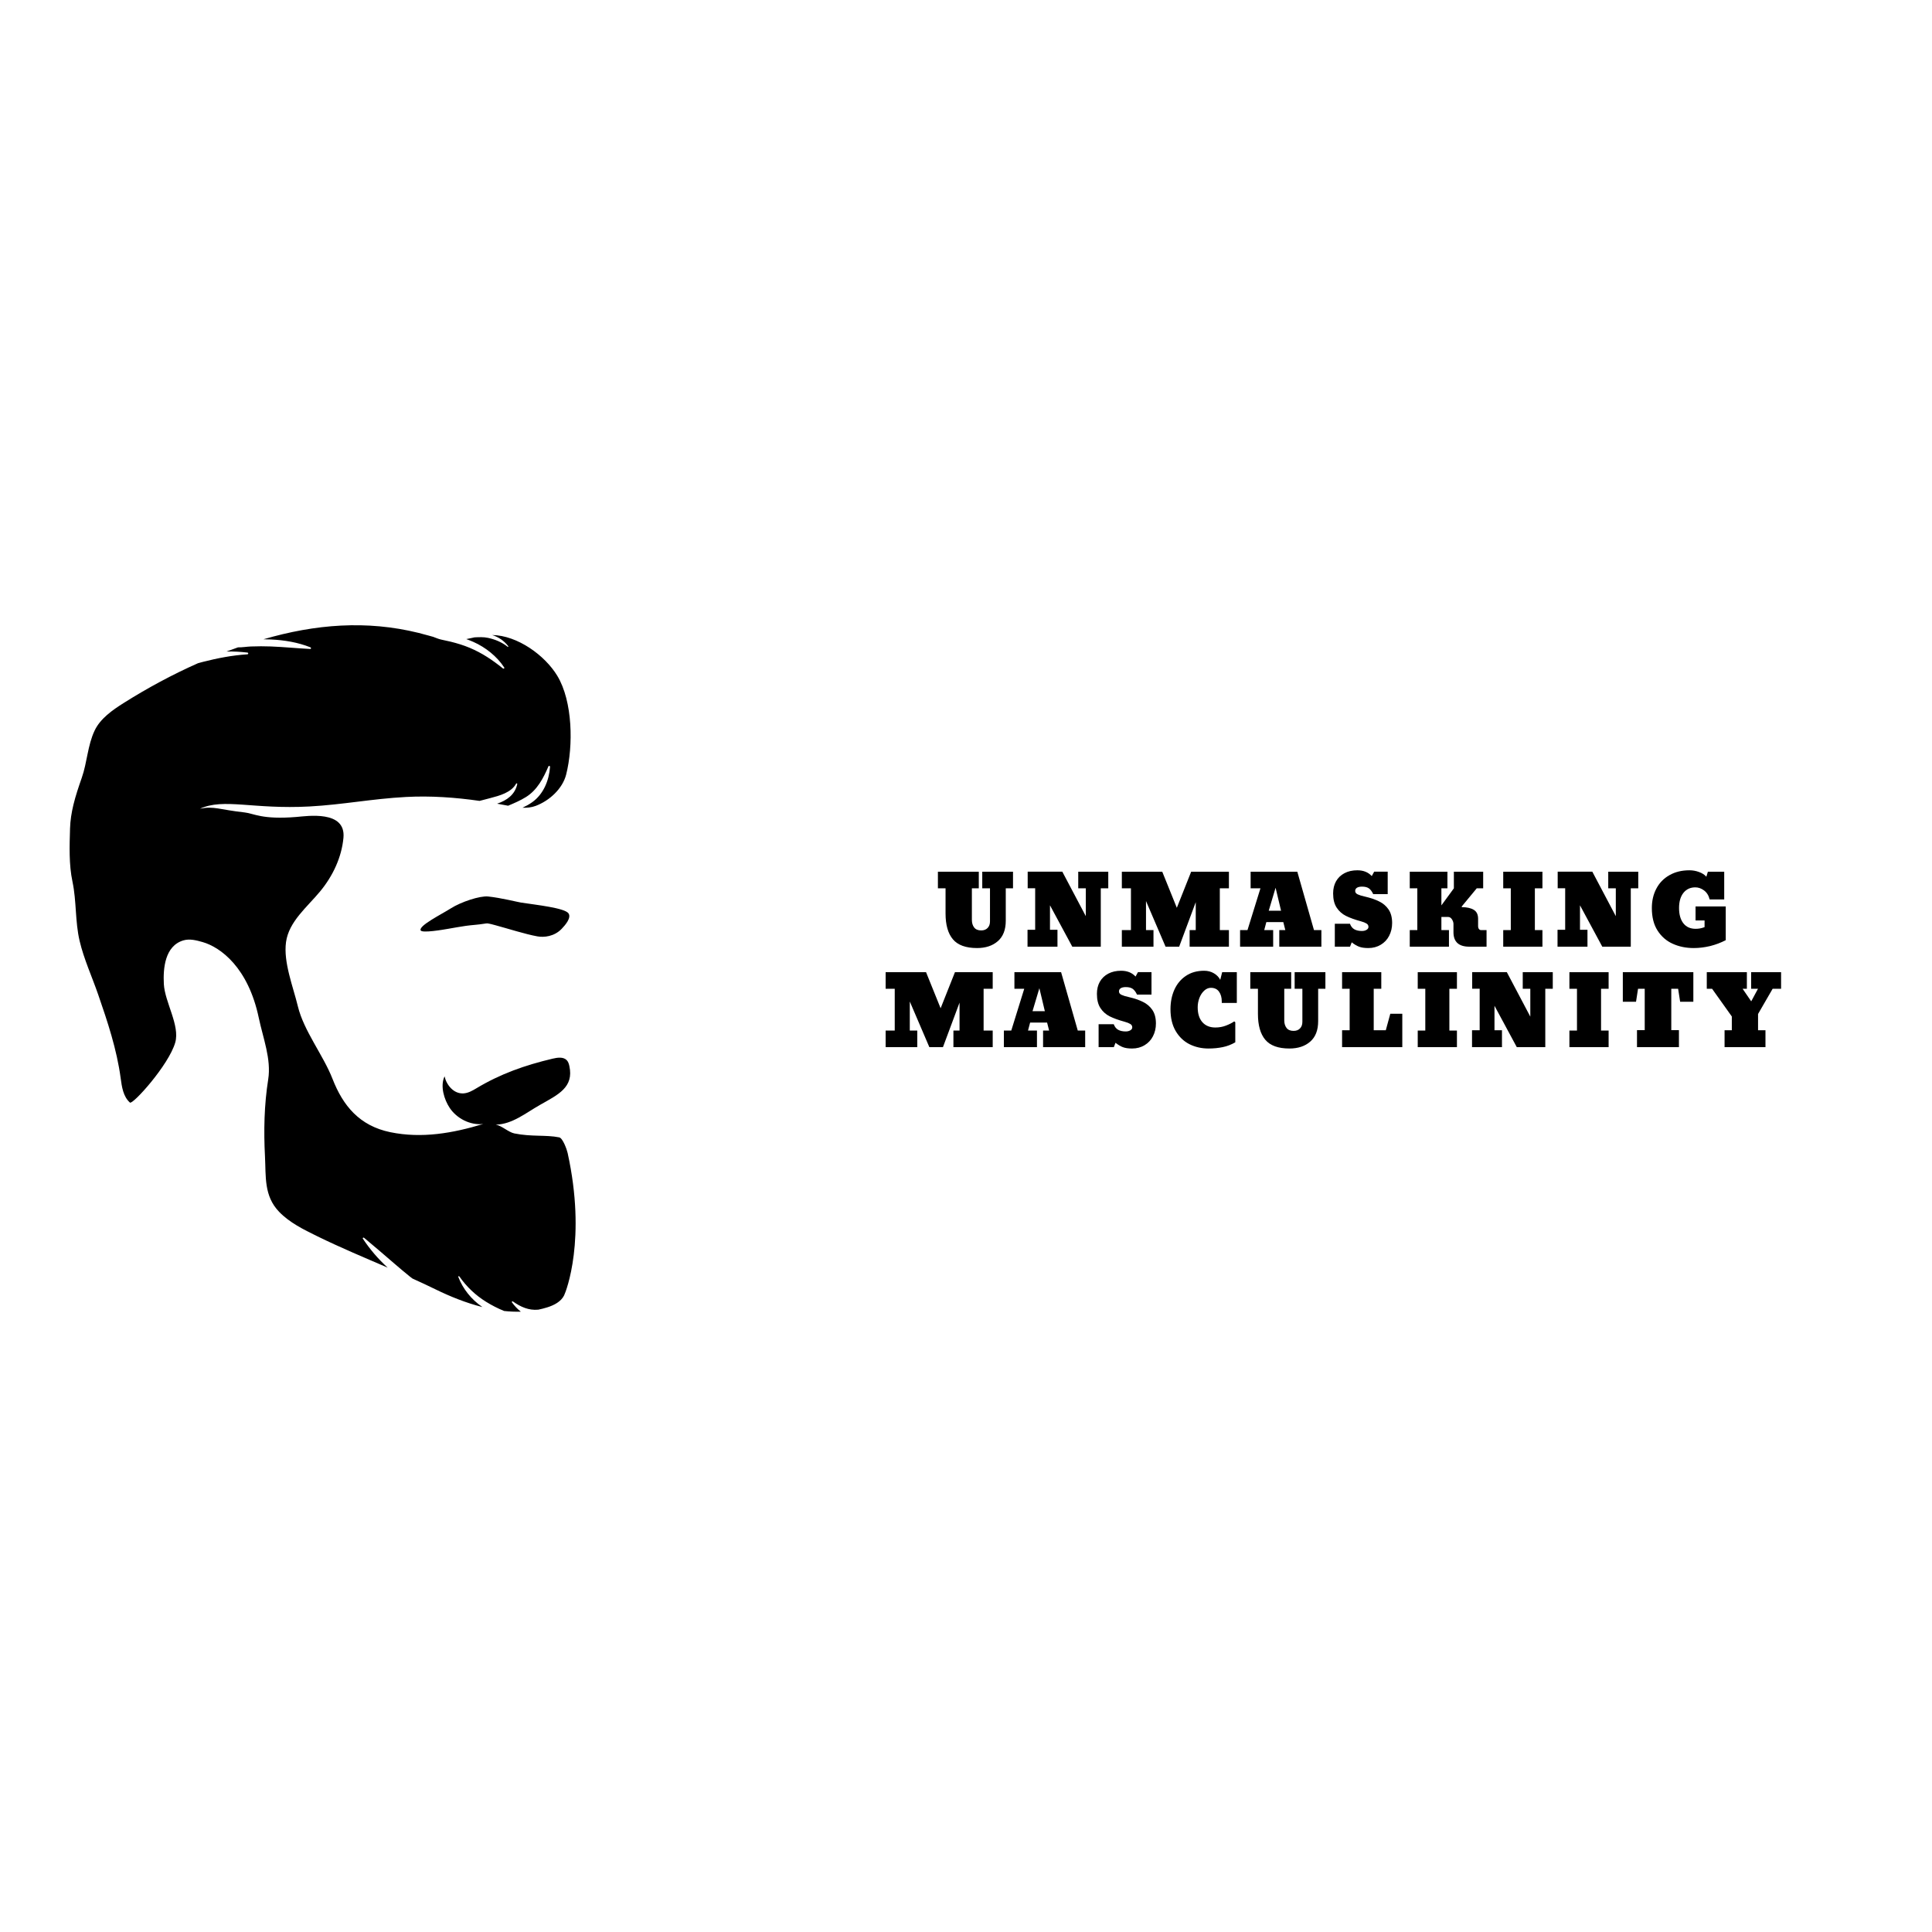 <svg xmlns="http://www.w3.org/2000/svg" xmlns:xlink="http://www.w3.org/1999/xlink" width="500" zoomAndPan="magnify" viewBox="0 0 375 375" height="500" preserveAspectRatio="xMidYMid meet" version="1.0"><defs><g/><clipPath id="a2f2d0dc8f"><path d="M 13.551 121 L 112 121 L 112 254.645 L 13.551 254.645 Z M 13.551 121 " clip-rule="nonzero"/></clipPath></defs><path fill="#000000" d="M 104.312 181.75 C 101.941 181.324 98.535 180.223 96.219 179.602 C 95.699 179.465 95.172 179.309 94.633 179.23 C 94.516 179.215 94.262 179.246 93.941 179.301 C 92.758 179.5 91.582 179.539 90.395 179.711 C 89.258 179.875 88.137 180.082 87.008 180.277 C 85.984 180.457 81.91 181.16 81.648 180.586 C 81.23 179.676 85.668 177.48 87.496 176.32 C 89.48 175.059 93.164 173.84 94.746 174.008 C 97.316 174.281 100.465 175.09 101.141 175.191 C 104.18 175.652 109.652 176.238 110.355 177.297 C 110.926 178.16 109.719 179.555 109.023 180.281 C 107.566 181.805 105.559 181.977 104.312 181.75 " fill-opacity="1" fill-rule="nonzero"/><g clip-path="url(#a2f2d0dc8f)"><path fill="#000000" d="M 14.246 156.223 C 14.676 154.445 15.266 152.703 15.875 150.961 C 16.922 147.977 17 144.688 18.363 141.809 C 19.469 139.461 21.852 137.809 24.035 136.434 C 28.629 133.539 33.441 130.941 38.434 128.727 C 38.762 128.633 39.086 128.547 39.418 128.461 C 42.254 127.738 45.098 127.195 48.023 127 C 48.242 126.984 48.234 126.688 48.023 126.664 C 46.684 126.504 45.328 126.43 43.973 126.457 C 44.711 126.18 45.453 125.91 46.195 125.652 C 47.039 125.668 47.93 125.508 48.719 125.48 C 50.004 125.43 51.293 125.43 52.574 125.477 C 55.125 125.574 57.664 125.84 60.215 125.965 C 60.414 125.977 60.414 125.711 60.258 125.648 C 57.809 124.668 55.199 124.246 52.574 124.121 C 52.094 124.098 51.613 124.09 51.133 124.082 C 51.746 123.906 52.359 123.734 52.977 123.57 C 63.102 120.883 73.023 120.453 83.102 123.34 C 83.418 123.434 83.742 123.523 84.066 123.605 C 84.57 123.793 85.055 124.008 85.594 124.133 C 86.223 124.273 86.852 124.398 87.477 124.551 C 88.742 124.867 89.98 125.238 91.18 125.746 C 93.574 126.75 95.621 128.129 97.625 129.75 C 97.754 129.855 97.973 129.723 97.871 129.562 C 96.461 127.402 94.246 125.645 91.906 124.605 C 91.445 124.402 90.98 124.215 90.504 124.043 C 91.039 123.949 91.57 123.828 92.102 123.711 C 92.969 123.668 93.84 123.621 94.727 123.809 C 96.098 124.102 97.43 124.66 98.531 125.535 C 98.598 125.586 98.723 125.516 98.66 125.434 C 97.855 124.387 96.773 123.641 95.52 123.258 C 100.473 123.328 105.781 127.234 108.156 131.148 C 111.191 136.145 111.293 144.805 109.891 150.34 C 109.199 153.07 106.672 155.414 103.957 156.43 C 103.148 156.734 102.293 156.812 101.426 156.777 C 102.082 156.469 102.719 156.121 103.301 155.707 C 105.504 154.141 106.574 151.461 106.766 148.828 C 106.777 148.668 106.52 148.59 106.453 148.742 C 105.473 151.031 104.289 153.332 102.098 154.699 C 101.016 155.375 99.805 155.898 98.621 156.391 C 98.539 156.375 98.457 156.359 98.379 156.344 C 97.75 156.223 97.117 156.109 96.488 155.996 C 98.352 155.367 99.953 154.266 100.398 152.195 C 100.43 152.066 100.25 151.98 100.18 152.102 C 99.23 153.844 96.945 154.441 95.16 154.91 C 94.469 155.09 93.777 155.27 93.086 155.453 C 88.363 154.773 83.578 154.438 78.809 154.691 C 72.246 155.039 66.543 156.184 60.09 156.535 C 49.109 157.129 43.457 154.859 38.82 156.969 C 41.617 156.422 42.43 157.137 47.52 157.699 C 49.262 157.891 50.844 159.113 57.488 158.574 C 59.598 158.406 67.16 157.203 66.664 162.617 C 66.312 166.402 64.613 170.02 62.148 173.004 C 59.602 176.086 56.062 178.871 55.516 182.867 C 54.98 186.781 56.902 191.535 57.816 195.328 C 58.965 200.094 62.758 204.824 64.543 209.41 C 66.578 214.629 69.773 218.516 75.746 219.754 C 81.895 221.023 87.91 219.945 93.793 218.164 C 91.258 218.449 88.676 217.105 87.297 215.059 C 86.184 213.398 85.41 210.766 86.289 208.918 C 86.641 210.535 88.012 212.332 89.945 212.227 C 90.859 212.176 91.68 211.711 92.453 211.246 C 97.148 208.422 101.91 206.754 107.254 205.488 C 108.191 205.266 109.336 205.098 109.996 205.773 C 110.297 206.078 110.422 206.504 110.512 206.914 C 111.414 211.062 108.332 212.465 104.824 214.453 C 102.09 215.996 99.438 218.227 96.227 218.293 C 97.379 218.484 98.699 219.766 99.828 219.996 C 103.199 220.68 105.93 220.238 108.543 220.762 C 109.234 220.898 110.027 223.109 110.176 223.793 C 113.855 240.5 109.891 250.633 109.488 251.445 C 108.887 252.645 107.551 253.344 106.223 253.758 C 105.648 253.941 105.062 254.086 104.477 254.207 C 102.598 254.379 101.062 253.668 99.539 252.602 C 99.434 252.531 99.285 252.676 99.359 252.781 C 99.863 253.449 100.434 254.098 101.098 254.594 C 100.02 254.625 98.934 254.578 97.852 254.461 C 96.629 253.969 95.445 253.355 94.371 252.691 C 92.297 251.41 90.547 249.746 89.16 247.758 C 89.094 247.656 88.902 247.715 88.953 247.844 C 89.852 250.191 91.488 252.211 93.551 253.637 C 93.582 253.656 93.613 253.68 93.641 253.699 C 90.426 252.891 87.316 251.625 84.535 250.262 C 83.051 249.535 81.562 248.844 80.074 248.172 C 79.891 248.039 79.719 247.914 79.574 247.797 C 78.566 246.98 77.578 246.152 76.598 245.305 C 74.629 243.605 72.66 241.914 70.66 240.25 C 70.543 240.152 70.336 240.281 70.434 240.43 C 71.797 242.492 73.414 244.375 75.238 246.043 C 70.68 244.078 66.121 242.176 61.562 239.945 C 58.906 238.645 56.191 237.301 54.172 235.207 C 51.203 232.121 51.633 228.355 51.434 224.488 C 51.172 219.488 51.273 214.465 52.059 209.508 C 52.68 205.559 51.051 201.484 50.23 197.57 C 48.176 187.773 42.793 183.852 39.328 182.855 C 38.117 182.508 36.812 182.172 35.602 182.527 C 31.988 183.59 31.645 187.992 31.801 190.988 C 31.988 194.535 34.965 199.043 34.012 202.359 C 32.754 206.738 25.746 214.477 25.219 214.008 C 23.902 212.824 23.648 210.957 23.418 209.246 C 22.668 203.684 20.887 198.336 19.051 193.027 C 17.855 189.562 16.293 186.199 15.453 182.629 C 14.562 178.848 14.871 174.934 14.07 171.141 C 13.359 167.793 13.496 164.191 13.594 160.801 C 13.641 159.242 13.887 157.723 14.246 156.223 " fill-opacity="1" fill-rule="nonzero"/></g><g fill="#000000" fill-opacity="1"><g transform="translate(181.672, 183.75)"><g><path d="M 7.969 0.266 C 5.801 0.266 4.238 -0.301 3.281 -1.438 C 2.332 -2.57 1.859 -4.238 1.859 -6.438 L 1.859 -11.328 L 0.375 -11.328 L 0.375 -14.547 L 8.312 -14.547 L 8.312 -11.328 L 6.969 -11.328 L 6.969 -5.203 C 6.969 -4.609 7.113 -4.117 7.406 -3.734 C 7.695 -3.348 8.156 -3.156 8.781 -3.156 C 9.301 -3.156 9.711 -3.312 10.016 -3.625 C 10.328 -3.938 10.484 -4.363 10.484 -4.906 L 10.484 -11.328 L 8.984 -11.328 L 8.984 -14.547 L 14.953 -14.547 L 14.953 -11.328 L 13.547 -11.328 L 13.547 -5.031 C 13.547 -3.289 13.035 -1.973 12.016 -1.078 C 10.992 -0.18 9.645 0.266 7.969 0.266 Z M 7.969 0.266 "/></g></g></g><g fill="#000000" fill-opacity="1"><g transform="translate(198.692, 183.75)"><g><path d="M 0.75 0 L 0.75 -3.281 L 2.234 -3.281 L 2.234 -11.344 L 0.781 -11.344 L 0.781 -14.562 L 7.5 -14.562 L 12.062 -5.922 L 12.062 -11.328 L 10.594 -11.328 L 10.594 -14.547 L 16.422 -14.547 L 16.422 -11.328 L 14.969 -11.328 L 14.969 0 L 9.438 0 L 5.109 -8.031 L 5.109 -3.281 L 6.562 -3.281 L 6.562 0 Z M 0.75 0 "/></g></g></g><g fill="#000000" fill-opacity="1"><g transform="translate(217.172, 183.75)"><g><path d="M 0.578 0 L 0.578 -3.219 L 2.344 -3.219 L 2.344 -11.328 L 0.578 -11.328 L 0.578 -14.547 L 8.422 -14.547 L 11.25 -7.547 L 14.031 -14.547 L 21.359 -14.547 L 21.359 -11.328 L 19.594 -11.328 L 19.594 -3.219 L 21.359 -3.219 L 21.359 0 L 13.734 0 L 13.734 -3.219 L 14.922 -3.219 L 14.922 -8.641 L 11.703 0 L 9.062 0 L 5.266 -8.859 L 5.266 -3.219 L 6.719 -3.219 L 6.719 0 Z M 0.578 0 "/></g></g></g><g fill="#000000" fill-opacity="1"><g transform="translate(240.402, 183.75)"><g><path d="M 0.297 0 L 0.297 -3.219 L 1.734 -3.219 L 4.25 -11.328 L 2.344 -11.328 L 2.344 -14.547 L 11.406 -14.547 L 14.641 -3.219 L 16.078 -3.219 L 16.078 0 L 7.906 0 L 7.906 -3.219 L 9.078 -3.219 L 8.688 -4.766 L 5.391 -4.766 L 4.984 -3.219 L 6.719 -3.219 L 6.719 0 Z M 5.859 -6.984 L 8.25 -6.984 L 7.188 -11.438 Z M 5.859 -6.984 "/></g></g></g><g fill="#000000" fill-opacity="1"><g transform="translate(258.04, 183.75)"><g><path d="M 7.547 0.266 C 6.797 0.266 6.195 0.176 5.75 0 C 5.312 -0.164 4.836 -0.445 4.328 -0.844 L 4 0 L 1.047 0 L 1.047 -4.453 L 3.984 -4.453 C 4.172 -3.941 4.461 -3.578 4.859 -3.359 C 5.254 -3.148 5.738 -3.047 6.312 -3.047 C 6.656 -3.047 6.953 -3.117 7.203 -3.266 C 7.453 -3.41 7.578 -3.602 7.578 -3.844 C 7.578 -4.133 7.445 -4.352 7.188 -4.5 C 6.938 -4.656 6.582 -4.797 6.125 -4.922 C 4.945 -5.242 3.977 -5.594 3.219 -5.969 C 2.469 -6.344 1.863 -6.879 1.406 -7.578 C 0.945 -8.273 0.719 -9.195 0.719 -10.344 C 0.719 -11.238 0.906 -12.02 1.281 -12.688 C 1.664 -13.363 2.211 -13.891 2.922 -14.266 C 3.629 -14.641 4.461 -14.828 5.422 -14.828 C 6.598 -14.828 7.531 -14.453 8.219 -13.703 L 8.688 -14.562 L 11.312 -14.562 L 11.312 -10.203 L 8.5 -10.203 C 8.238 -10.754 7.945 -11.133 7.625 -11.344 C 7.312 -11.551 6.879 -11.656 6.328 -11.656 C 5.898 -11.656 5.57 -11.582 5.344 -11.438 C 5.113 -11.289 5 -11.082 5 -10.812 C 5 -10.531 5.16 -10.312 5.484 -10.156 C 5.816 -10 6.289 -9.852 6.906 -9.719 C 7.988 -9.469 8.906 -9.156 9.656 -8.781 C 10.414 -8.414 11.023 -7.895 11.484 -7.219 C 11.941 -6.539 12.172 -5.664 12.172 -4.594 C 12.172 -3.676 11.977 -2.848 11.594 -2.109 C 11.219 -1.379 10.676 -0.801 9.969 -0.375 C 9.258 0.051 8.453 0.266 7.547 0.266 Z M 7.547 0.266 "/></g></g></g><g fill="#000000" fill-opacity="1"><g transform="translate(272.461, 183.75)"><g><path d="M 1.172 -3.219 L 2.641 -3.219 L 2.641 -11.328 L 1.172 -11.328 L 1.172 -14.547 L 8.484 -14.547 L 8.484 -11.328 L 7.312 -11.328 L 7.312 -8.016 L 9.734 -11.328 L 9.734 -14.547 L 15.422 -14.547 L 15.422 -11.328 L 14.172 -11.328 L 11.266 -7.812 L 11.266 -7.672 C 12.254 -7.672 13.031 -7.5 13.594 -7.156 C 14.156 -6.82 14.438 -6.238 14.438 -5.406 L 14.438 -3.938 C 14.438 -3.75 14.488 -3.582 14.594 -3.438 C 14.695 -3.289 14.844 -3.219 15.031 -3.219 L 16.078 -3.219 L 16.078 0 L 12.734 0 C 10.68 0 9.656 -0.938 9.656 -2.812 L 9.656 -4.406 C 9.656 -4.707 9.555 -5.008 9.359 -5.312 C 9.16 -5.613 8.922 -5.766 8.641 -5.766 L 7.312 -5.766 L 7.312 -3.219 L 8.781 -3.219 L 8.781 0 L 1.172 0 Z M 1.172 -3.219 "/></g></g></g><g fill="#000000" fill-opacity="1"><g transform="translate(290.604, 183.75)"><g><path d="M 1.172 0 L 1.172 -3.219 L 2.641 -3.219 L 2.641 -11.328 L 1.172 -11.328 L 1.172 -14.547 L 8.781 -14.547 L 8.781 -11.328 L 7.312 -11.328 L 7.312 -3.219 L 8.781 -3.219 L 8.781 0 Z M 1.172 0 "/></g></g></g><g fill="#000000" fill-opacity="1"><g transform="translate(301.565, 183.75)"><g><path d="M 0.75 0 L 0.75 -3.281 L 2.234 -3.281 L 2.234 -11.344 L 0.781 -11.344 L 0.781 -14.562 L 7.5 -14.562 L 12.062 -5.922 L 12.062 -11.328 L 10.594 -11.328 L 10.594 -14.547 L 16.422 -14.547 L 16.422 -11.328 L 14.969 -11.328 L 14.969 0 L 9.438 0 L 5.109 -8.031 L 5.109 -3.281 L 6.562 -3.281 L 6.562 0 Z M 0.75 0 "/></g></g></g><g fill="#000000" fill-opacity="1"><g transform="translate(320.044, 183.75)"><g><path d="M 8.703 0.266 C 7.223 0.266 5.867 -0.008 4.641 -0.562 C 3.41 -1.113 2.426 -1.969 1.688 -3.125 C 0.945 -4.281 0.578 -5.738 0.578 -7.5 C 0.578 -8.906 0.867 -10.16 1.453 -11.266 C 2.035 -12.379 2.879 -13.25 3.984 -13.875 C 5.086 -14.508 6.383 -14.828 7.875 -14.828 C 8.508 -14.828 9.125 -14.719 9.719 -14.5 C 10.32 -14.289 10.801 -13.984 11.156 -13.578 L 11.453 -14.547 L 14.625 -14.547 L 14.625 -9.172 L 11.797 -9.172 C 11.609 -9.941 11.242 -10.523 10.703 -10.922 C 10.172 -11.316 9.609 -11.516 9.016 -11.516 C 8.047 -11.516 7.273 -11.156 6.703 -10.438 C 6.141 -9.727 5.859 -8.75 5.859 -7.5 C 5.859 -6.238 6.141 -5.25 6.703 -4.531 C 7.266 -3.82 8.055 -3.469 9.078 -3.469 C 9.336 -3.469 9.598 -3.488 9.859 -3.531 C 10.129 -3.582 10.344 -3.633 10.5 -3.688 C 10.664 -3.75 10.77 -3.785 10.812 -3.797 L 10.812 -5.094 L 9.062 -5.094 L 9.062 -7.812 L 14.922 -7.812 L 14.922 -1.266 C 13.984 -0.773 12.977 -0.395 11.906 -0.125 C 10.832 0.133 9.766 0.266 8.703 0.266 Z M 8.703 0.266 "/></g></g></g><g fill="#000000" fill-opacity="1"><g transform="translate(171.324, 203.25)"><g><path d="M 0.578 0 L 0.578 -3.219 L 2.344 -3.219 L 2.344 -11.328 L 0.578 -11.328 L 0.578 -14.547 L 8.422 -14.547 L 11.25 -7.547 L 14.031 -14.547 L 21.359 -14.547 L 21.359 -11.328 L 19.594 -11.328 L 19.594 -3.219 L 21.359 -3.219 L 21.359 0 L 13.734 0 L 13.734 -3.219 L 14.922 -3.219 L 14.922 -8.641 L 11.703 0 L 9.062 0 L 5.266 -8.859 L 5.266 -3.219 L 6.719 -3.219 L 6.719 0 Z M 0.578 0 "/></g></g></g><g fill="#000000" fill-opacity="1"><g transform="translate(194.554, 203.25)"><g><path d="M 0.297 0 L 0.297 -3.219 L 1.734 -3.219 L 4.25 -11.328 L 2.344 -11.328 L 2.344 -14.547 L 11.406 -14.547 L 14.641 -3.219 L 16.078 -3.219 L 16.078 0 L 7.906 0 L 7.906 -3.219 L 9.078 -3.219 L 8.688 -4.766 L 5.391 -4.766 L 4.984 -3.219 L 6.719 -3.219 L 6.719 0 Z M 5.859 -6.984 L 8.25 -6.984 L 7.188 -11.438 Z M 5.859 -6.984 "/></g></g></g><g fill="#000000" fill-opacity="1"><g transform="translate(212.192, 203.25)"><g><path d="M 7.547 0.266 C 6.797 0.266 6.195 0.176 5.75 0 C 5.312 -0.164 4.836 -0.445 4.328 -0.844 L 4 0 L 1.047 0 L 1.047 -4.453 L 3.984 -4.453 C 4.172 -3.941 4.461 -3.578 4.859 -3.359 C 5.254 -3.148 5.738 -3.047 6.312 -3.047 C 6.656 -3.047 6.953 -3.117 7.203 -3.266 C 7.453 -3.41 7.578 -3.602 7.578 -3.844 C 7.578 -4.133 7.445 -4.352 7.188 -4.5 C 6.938 -4.656 6.582 -4.797 6.125 -4.922 C 4.945 -5.242 3.977 -5.594 3.219 -5.969 C 2.469 -6.344 1.863 -6.879 1.406 -7.578 C 0.945 -8.273 0.719 -9.195 0.719 -10.344 C 0.719 -11.238 0.906 -12.02 1.281 -12.688 C 1.664 -13.363 2.211 -13.891 2.922 -14.266 C 3.629 -14.641 4.461 -14.828 5.422 -14.828 C 6.598 -14.828 7.531 -14.453 8.219 -13.703 L 8.688 -14.562 L 11.312 -14.562 L 11.312 -10.203 L 8.5 -10.203 C 8.238 -10.754 7.945 -11.133 7.625 -11.344 C 7.312 -11.551 6.879 -11.656 6.328 -11.656 C 5.898 -11.656 5.57 -11.582 5.344 -11.438 C 5.113 -11.289 5 -11.082 5 -10.812 C 5 -10.531 5.16 -10.312 5.484 -10.156 C 5.816 -10 6.289 -9.852 6.906 -9.719 C 7.988 -9.469 8.906 -9.156 9.656 -8.781 C 10.414 -8.414 11.023 -7.895 11.484 -7.219 C 11.941 -6.539 12.172 -5.664 12.172 -4.594 C 12.172 -3.676 11.977 -2.848 11.594 -2.109 C 11.219 -1.379 10.676 -0.801 9.969 -0.375 C 9.258 0.051 8.453 0.266 7.547 0.266 Z M 7.547 0.266 "/></g></g></g><g fill="#000000" fill-opacity="1"><g transform="translate(226.613, 203.25)"><g><path d="M 7.953 0.266 C 6.609 0.266 5.375 -0.016 4.25 -0.578 C 3.133 -1.148 2.242 -2.004 1.578 -3.141 C 0.91 -4.285 0.578 -5.691 0.578 -7.359 C 0.578 -8.754 0.828 -10.016 1.328 -11.141 C 1.836 -12.273 2.582 -13.172 3.562 -13.828 C 4.539 -14.492 5.723 -14.828 7.109 -14.828 C 7.828 -14.828 8.461 -14.66 9.016 -14.328 C 9.578 -13.992 9.984 -13.57 10.234 -13.062 L 10.609 -14.547 L 13.453 -14.547 L 13.453 -8.578 L 10.531 -8.578 L 10.531 -8.875 C 10.531 -9.645 10.352 -10.273 10 -10.766 C 9.645 -11.266 9.117 -11.516 8.422 -11.516 C 7.953 -11.516 7.52 -11.332 7.125 -10.969 C 6.727 -10.602 6.414 -10.129 6.188 -9.547 C 5.969 -8.961 5.859 -8.359 5.859 -7.734 C 5.859 -6.504 6.16 -5.539 6.766 -4.844 C 7.379 -4.156 8.219 -3.812 9.281 -3.812 C 10.031 -3.812 10.723 -3.938 11.359 -4.188 C 12.004 -4.438 12.535 -4.707 12.953 -5 L 13.156 -4.828 L 13.156 -0.938 C 12.383 -0.488 11.566 -0.176 10.703 0 C 9.848 0.176 8.93 0.266 7.953 0.266 Z M 7.953 0.266 "/></g></g></g><g fill="#000000" fill-opacity="1"><g transform="translate(242.306, 203.25)"><g><path d="M 7.969 0.266 C 5.801 0.266 4.238 -0.301 3.281 -1.438 C 2.332 -2.57 1.859 -4.238 1.859 -6.438 L 1.859 -11.328 L 0.375 -11.328 L 0.375 -14.547 L 8.312 -14.547 L 8.312 -11.328 L 6.969 -11.328 L 6.969 -5.203 C 6.969 -4.609 7.113 -4.117 7.406 -3.734 C 7.695 -3.348 8.156 -3.156 8.781 -3.156 C 9.301 -3.156 9.711 -3.312 10.016 -3.625 C 10.328 -3.938 10.484 -4.363 10.484 -4.906 L 10.484 -11.328 L 8.984 -11.328 L 8.984 -14.547 L 14.953 -14.547 L 14.953 -11.328 L 13.547 -11.328 L 13.547 -5.031 C 13.547 -3.289 13.035 -1.973 12.016 -1.078 C 10.992 -0.18 9.645 0.266 7.969 0.266 Z M 7.969 0.266 "/></g></g></g><g fill="#000000" fill-opacity="1"><g transform="translate(259.326, 203.25)"><g><path d="M 1.172 0 L 1.172 -3.281 L 2.641 -3.281 L 2.641 -11.328 L 1.172 -11.328 L 1.172 -14.547 L 8.781 -14.547 L 8.781 -11.328 L 7.312 -11.328 L 7.312 -3.281 L 9.656 -3.281 L 10.531 -6.484 L 12.859 -6.484 L 12.859 0 Z M 1.172 0 "/></g></g></g><g fill="#000000" fill-opacity="1"><g transform="translate(274.009, 203.25)"><g><path d="M 1.172 0 L 1.172 -3.219 L 2.641 -3.219 L 2.641 -11.328 L 1.172 -11.328 L 1.172 -14.547 L 8.781 -14.547 L 8.781 -11.328 L 7.312 -11.328 L 7.312 -3.219 L 8.781 -3.219 L 8.781 0 Z M 1.172 0 "/></g></g></g><g fill="#000000" fill-opacity="1"><g transform="translate(284.97, 203.25)"><g><path d="M 0.75 0 L 0.75 -3.281 L 2.234 -3.281 L 2.234 -11.344 L 0.781 -11.344 L 0.781 -14.562 L 7.5 -14.562 L 12.062 -5.922 L 12.062 -11.328 L 10.594 -11.328 L 10.594 -14.547 L 16.422 -14.547 L 16.422 -11.328 L 14.969 -11.328 L 14.969 0 L 9.438 0 L 5.109 -8.031 L 5.109 -3.281 L 6.562 -3.281 L 6.562 0 Z M 0.75 0 "/></g></g></g><g fill="#000000" fill-opacity="1"><g transform="translate(303.45, 203.25)"><g><path d="M 1.172 0 L 1.172 -3.219 L 2.641 -3.219 L 2.641 -11.328 L 1.172 -11.328 L 1.172 -14.547 L 8.781 -14.547 L 8.781 -11.328 L 7.312 -11.328 L 7.312 -3.219 L 8.781 -3.219 L 8.781 0 Z M 1.172 0 "/></g></g></g><g fill="#000000" fill-opacity="1"><g transform="translate(314.411, 203.25)"><g><path d="M 3.328 0 L 3.328 -3.297 L 4.828 -3.297 L 4.828 -11.328 L 3.531 -11.328 L 3.141 -8.812 L 0.578 -8.812 L 0.578 -14.547 L 14.266 -14.547 L 14.266 -8.812 L 11.703 -8.812 L 11.312 -11.328 L 9.984 -11.328 L 9.984 -3.297 L 11.469 -3.297 L 11.469 0 Z M 3.328 0 "/></g></g></g><g fill="#000000" fill-opacity="1"><g transform="translate(330.926, 203.25)"><g><path d="M 3.812 0 L 3.812 -3.281 L 5.219 -3.281 L 5.219 -5.953 L 1.391 -11.328 L 0.359 -11.328 L 0.359 -14.547 L 8.141 -14.547 L 8.141 -11.328 L 7.312 -11.328 L 8.984 -8.891 L 10.297 -11.328 L 8.969 -11.328 L 8.969 -14.547 L 14.781 -14.547 L 14.781 -11.328 L 13.141 -11.328 L 10.312 -6.438 L 10.312 -3.281 L 11.75 -3.281 L 11.75 0 Z M 3.812 0 "/></g></g></g></svg>